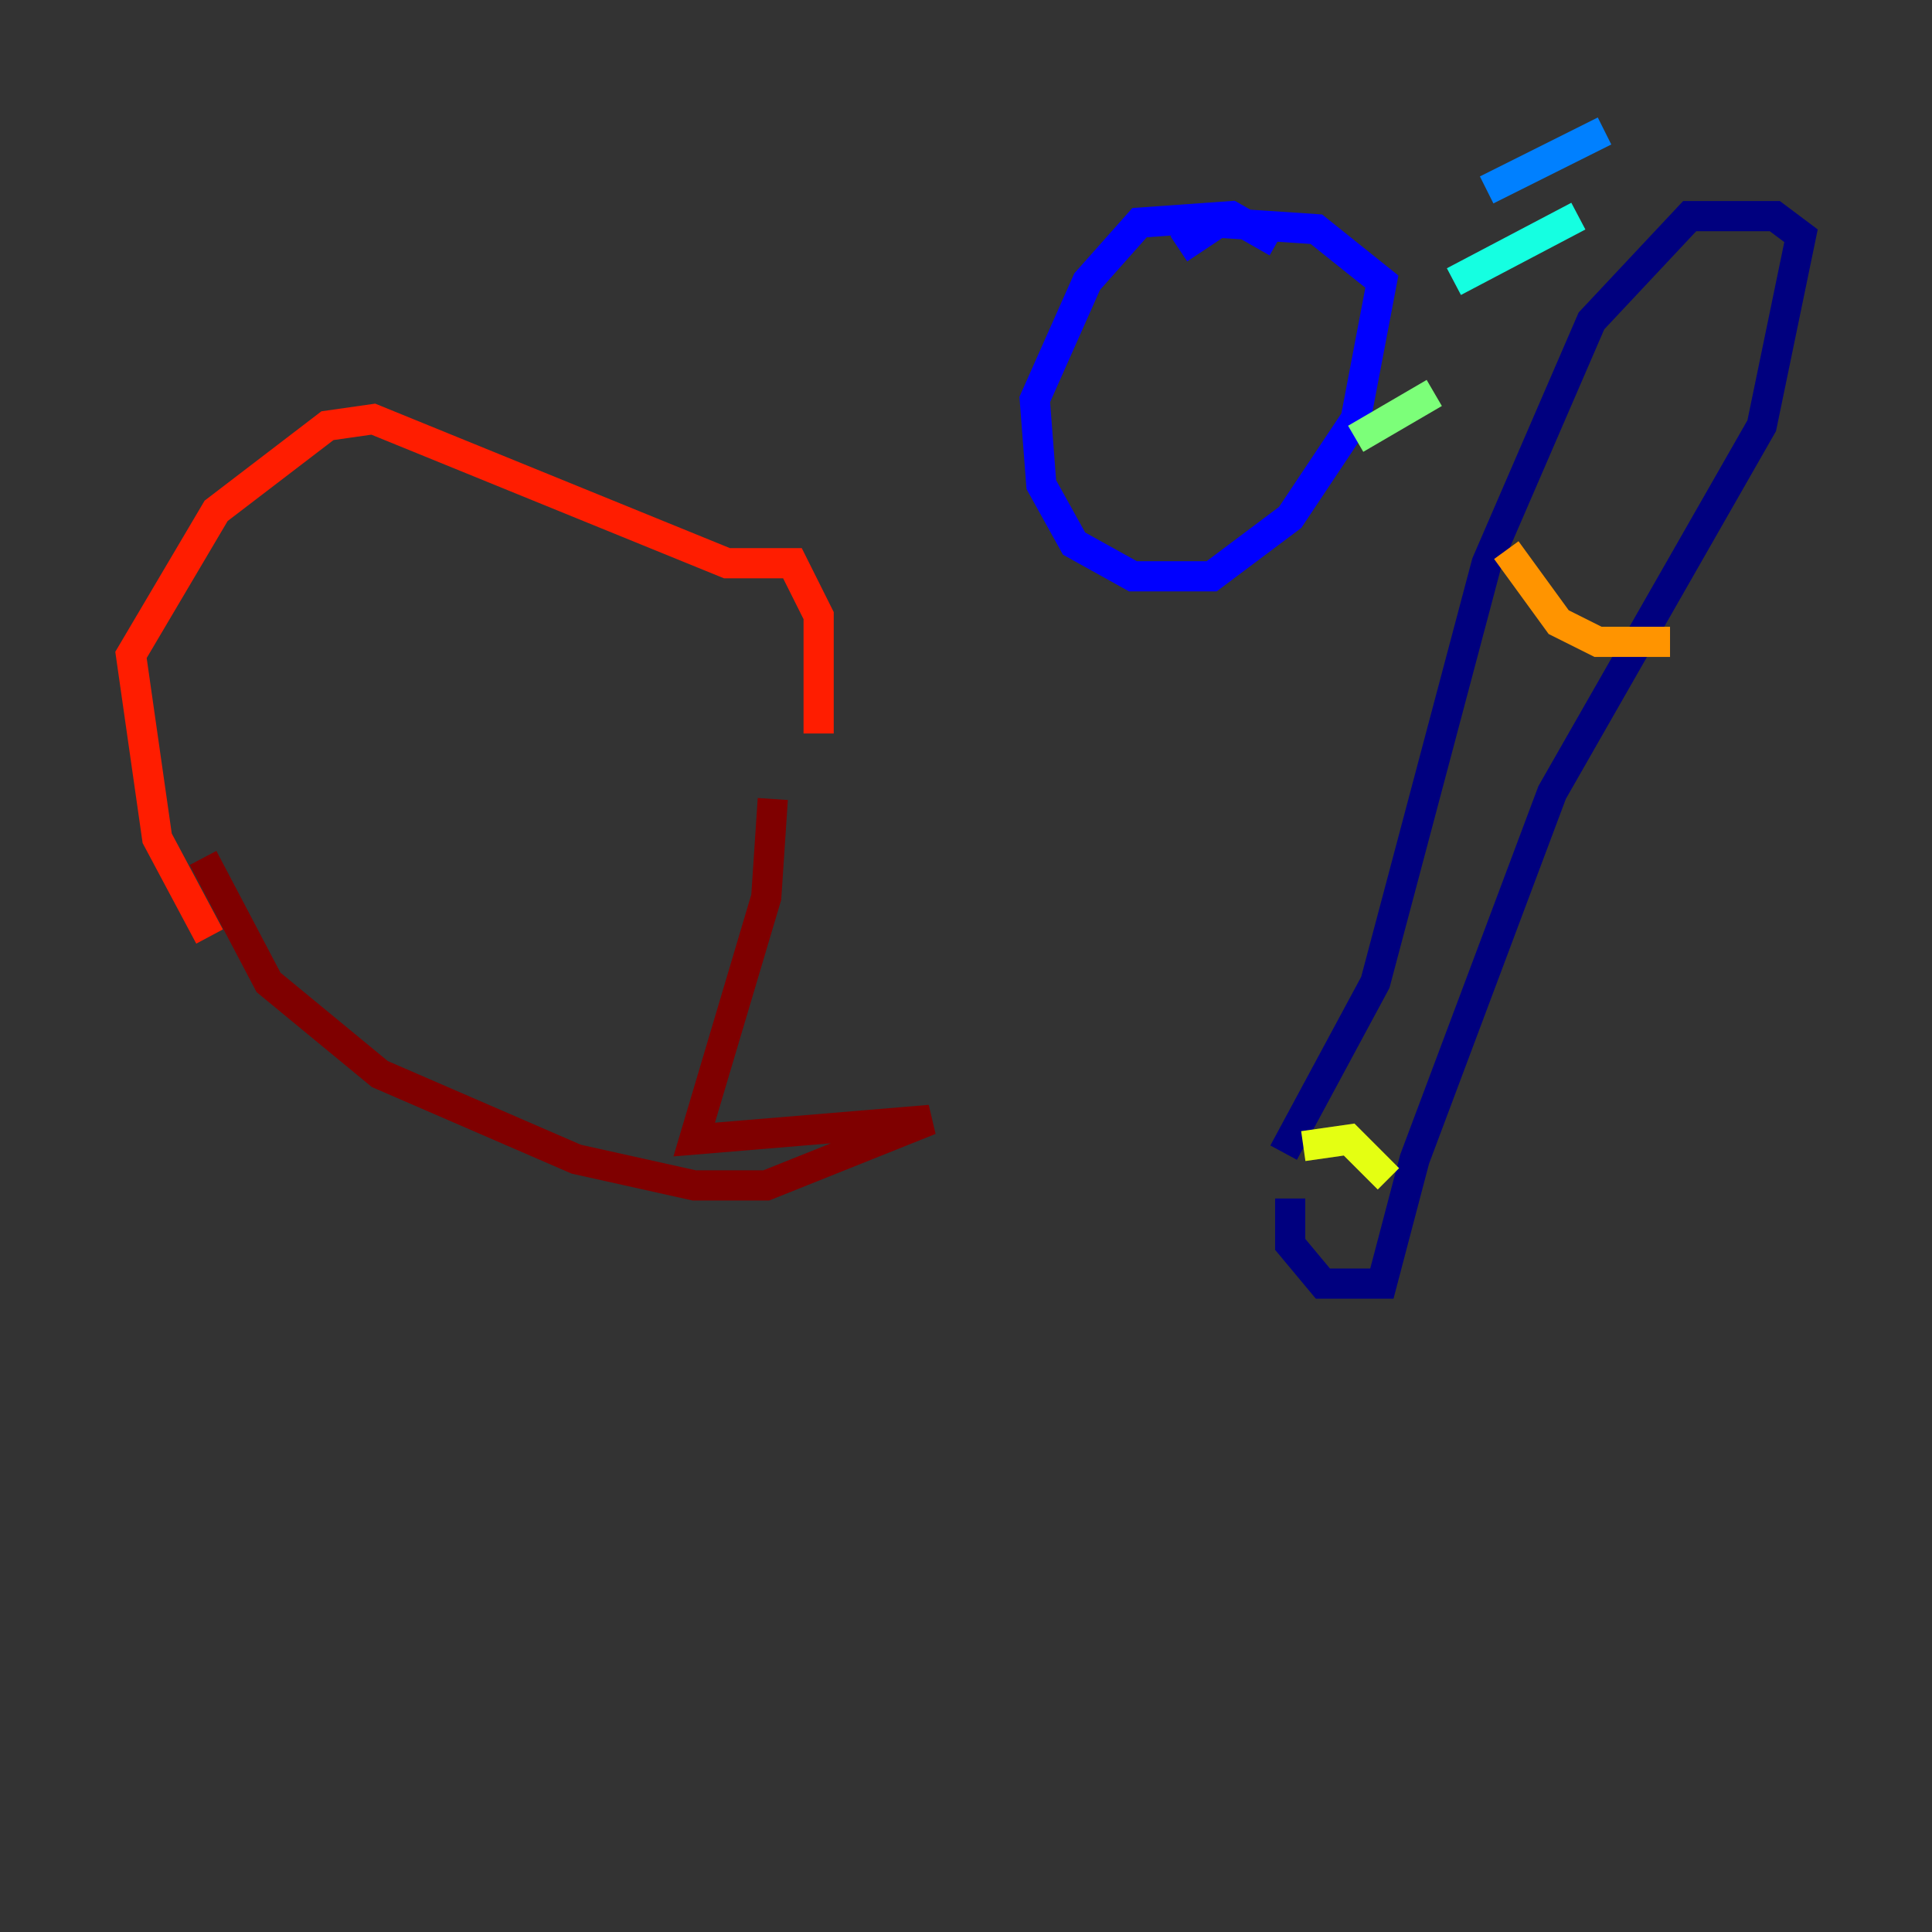 <?xml version="1.0" encoding="utf-8" ?>
<svg baseProfile="tiny" height="128" version="1.2" viewBox="0,0,128,128" width="128" xmlns="http://www.w3.org/2000/svg" xmlns:ev="http://www.w3.org/2001/xml-events" xmlns:xlink="http://www.w3.org/1999/xlink"><rect x="0" y="0" width="128" height="128" fill="#333333" stroke="none"/><defs /><polyline fill="none" points="85.478,79.403 85.478,82.441 87.647,85.044 91.552,85.044 93.722,76.8 102.834,52.502 116.719,28.203 119.322,15.62 117.586,14.319 111.946,14.319 105.437,21.261 98.495,37.315 91.119,65.085 85.044,76.366" stroke="#00007f" stroke-width="2" /><polyline fill="none" points="84.61,16.054 81.573,14.319 75.498,14.752 72.027,18.658 68.556,26.468 68.99,32.108 71.159,36.014 75.064,38.183 80.271,38.183 85.478,34.278 89.817,27.77 91.552,18.658 87.214,15.186 80.705,14.752 78.102,16.488" stroke="#0000ff" stroke-width="2" /><polyline fill="none" points="98.495,12.583 106.305,8.678" stroke="#0080ff" stroke-width="2" /><polyline fill="none" points="96.325,18.658 104.57,14.319" stroke="#15ffe1" stroke-width="2" /><polyline fill="none" points="89.817,29.071 95.024,26.034" stroke="#7cff79" stroke-width="2" /><polyline fill="none" points="86.346,75.932 89.383,75.498 91.986,78.102" stroke="#e4ff12" stroke-width="2" /><polyline fill="none" points="99.797,36.447 103.268,41.22 105.871,42.522 110.644,42.522" stroke="#ff9400" stroke-width="2" /><polyline fill="none" points="13.885,62.047 10.414,55.539 8.678,43.39 14.319,33.844 21.695,28.203 24.732,27.77 48.163,37.315 52.502,37.315 54.237,40.786 54.237,48.597" stroke="#ff1d00" stroke-width="2" /><polyline fill="none" points="51.2,52.936 50.766,59.444 45.993,75.498 61.614,74.197 50.766,78.536 45.993,78.536 38.183,76.8 25.166,71.159 17.79,65.085 13.451,56.841" stroke="#7f0000" stroke-width="2" /></svg>